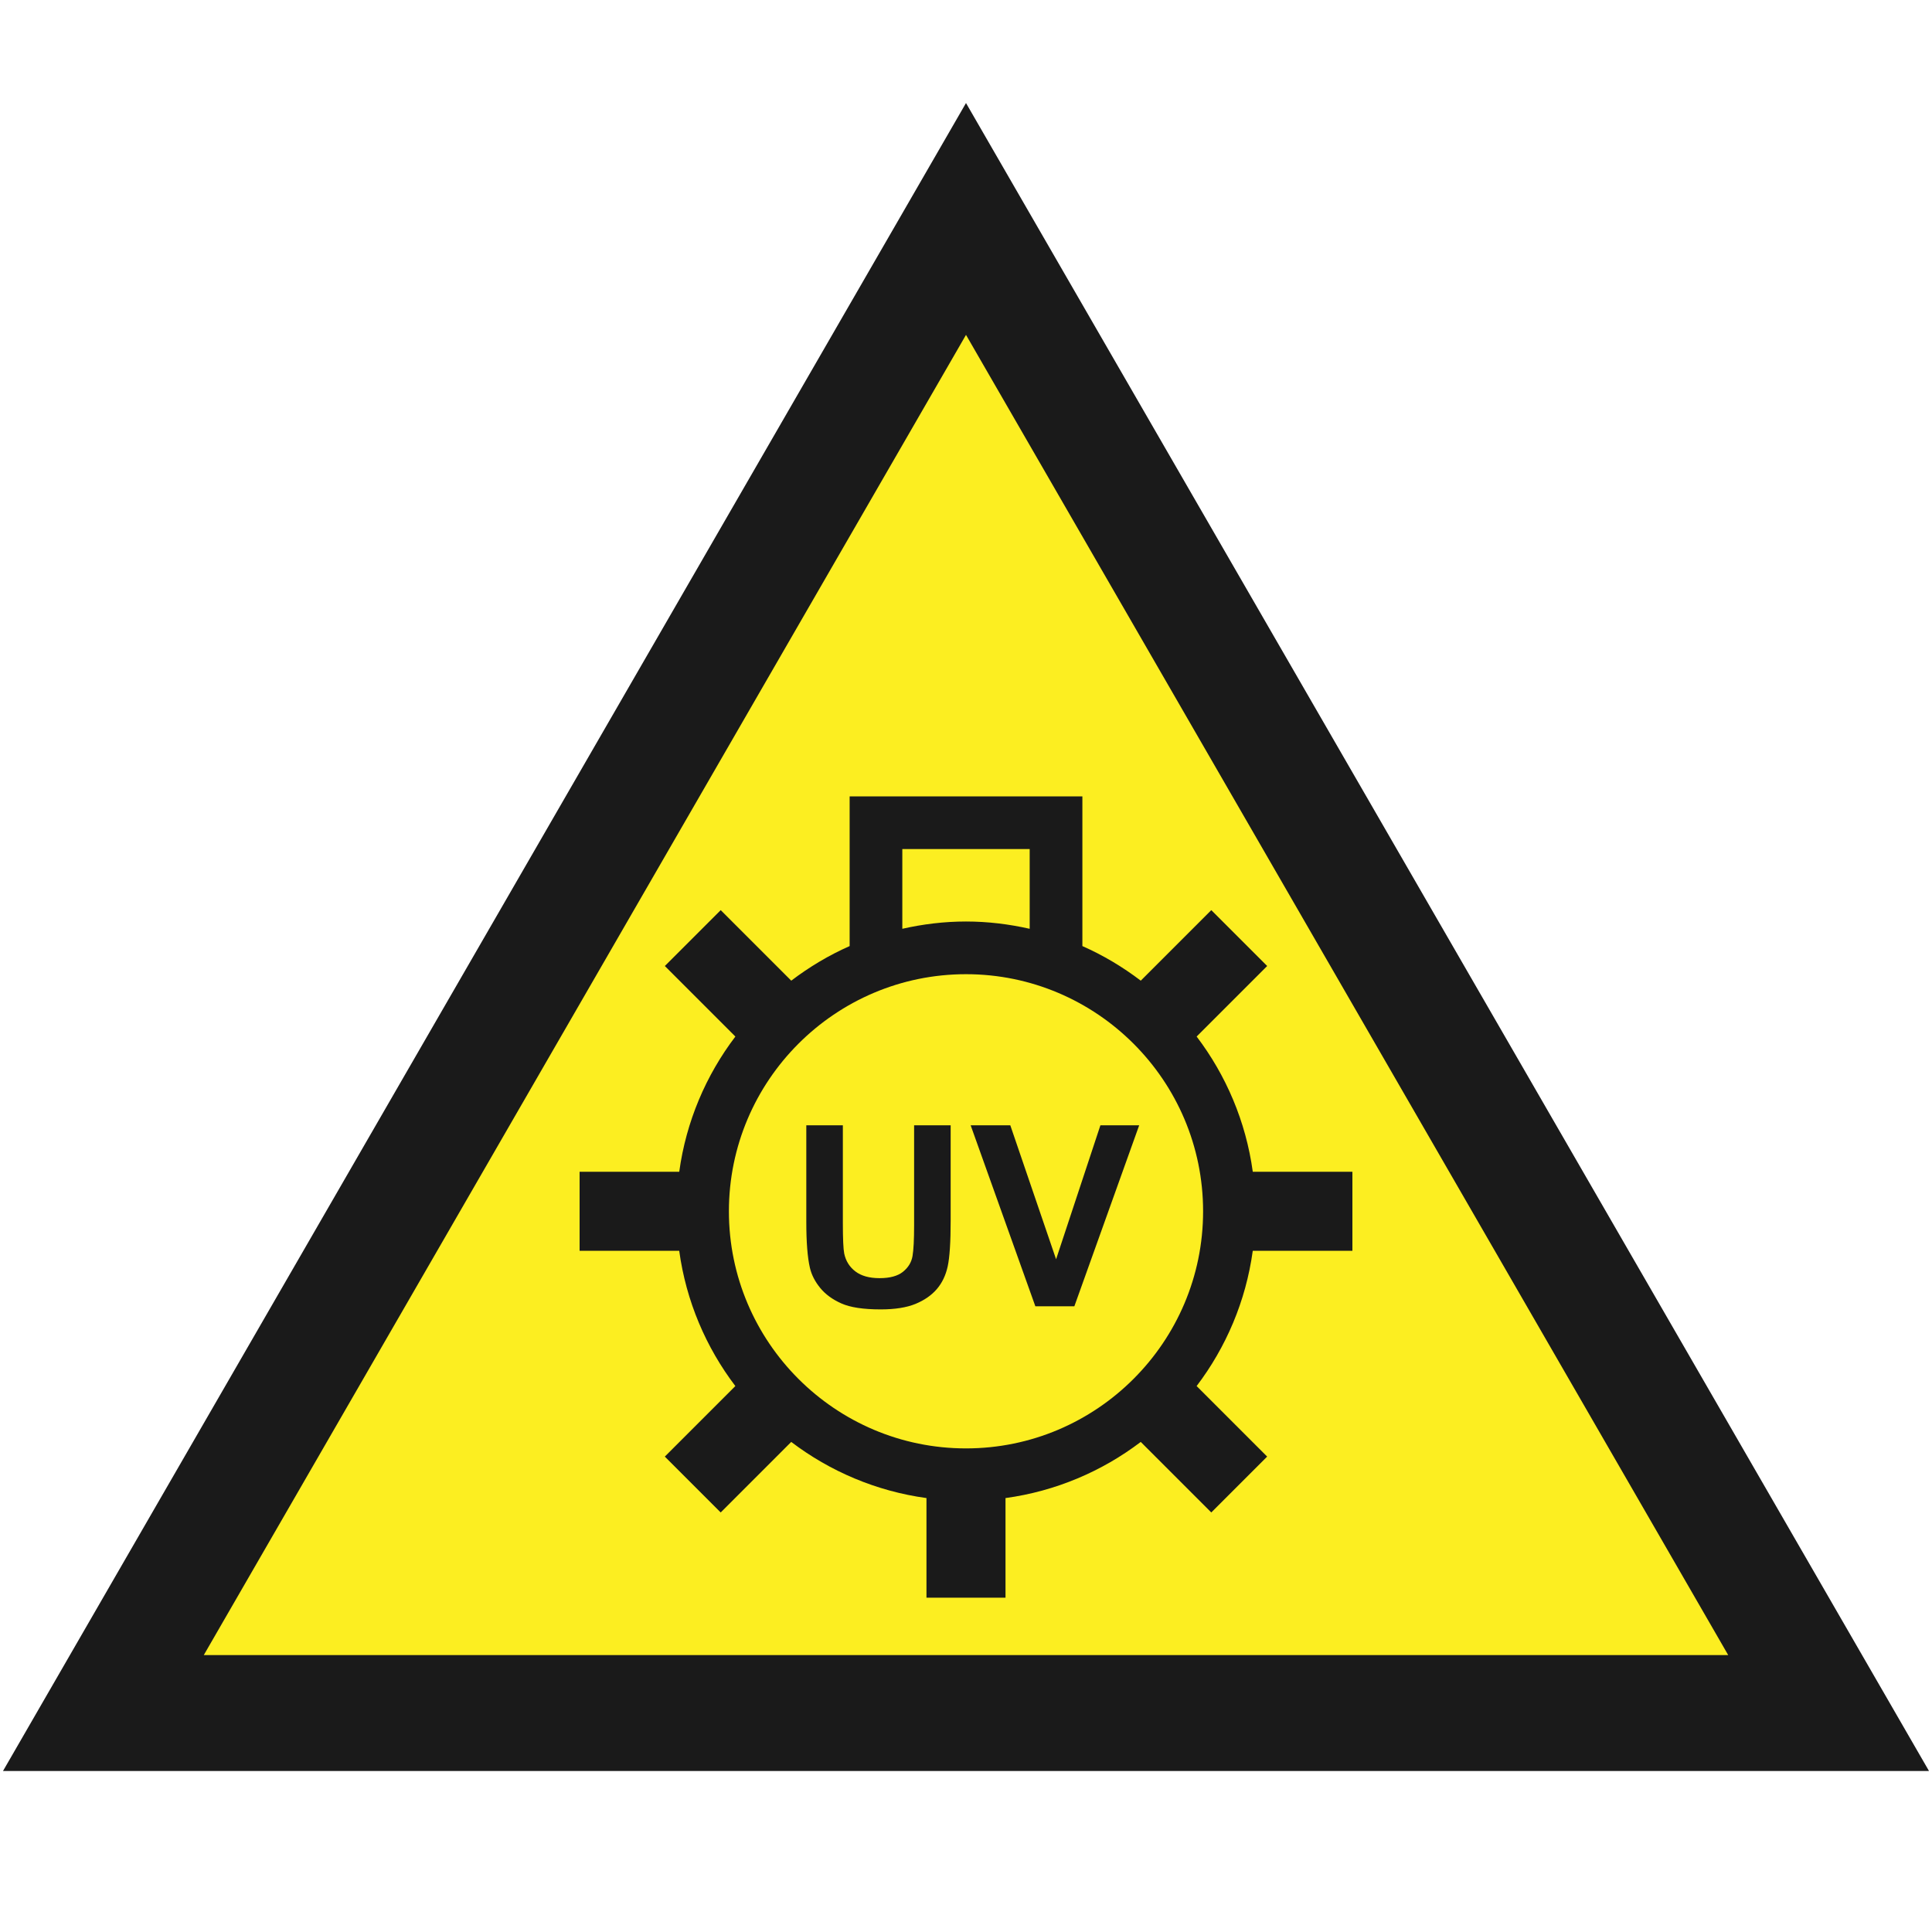 <svg version="1.1" id="Layer_1" xmlns="http://www.w3.org/2000/svg" xmlns:xlink="http://www.w3.org/1999/xlink" x="0px" y="0px" viewBox="0 0 100 100" xml:space="preserve"><desc>Copyright Opto 22</desc> 
<g>
	<g id="frame">
		<rect fill="none" width="100" height="100"></rect>
	</g>
	<g id="shape">
		<polygon fill="#1A1A1A" points="99.845,91.667 0.155,91.667 50,5.333 	"></polygon>
	</g>
	<g id="light">
		<polygon fill="#FCEE21" points="10.548,85.667 89.452,85.667 50,17.333 	"></polygon>
	</g>
	<g id="dark">
		<path fill="#1A1A1A" d="M70,64.742v-4.091h-5.156c-0.358-2.607-1.385-4.997-2.906-7l3.651-3.651l-2.892-2.892l-3.651,3.651
				c-0.931-0.707-1.94-1.313-3.022-1.79V41.22H43.977v7.749c-1.082,0.477-2.091,1.083-3.022,1.79l-3.651-3.651l-2.892,2.892
				l3.651,3.651c-1.521,2.003-2.548,4.393-2.906,7H30v4.091h5.156c0.358,2.607,1.385,4.997,2.906,7l-3.651,3.651l2.892,2.892
				l3.651-3.651c2.003,1.521,4.393,2.548,7,2.906v5.157h4.091V77.54c2.607-0.358,4.997-1.385,7-2.906l3.651,3.651l2.892-2.892
				l-3.651-3.651c1.521-2.003,2.548-4.393,2.906-7H70z M46.704,43.947h6.592v4.127c-1.062-0.239-2.162-0.377-3.296-0.377
				s-2.234,0.137-3.296,0.377V43.947z M50,74.969c-6.767,0-12.272-5.506-12.272-12.272S43.233,50.424,50,50.424
				s12.272,5.506,12.272,12.272S56.767,74.969,50,74.969z"></path>
	
		<path fill="#1A1A1A" d="M41.734,58.245h1.892v5.074c0,0.805,0.024,1.327,0.071,1.566c0.081,0.383,0.273,0.691,0.578,0.924
					c0.305,0.232,0.722,0.348,1.249,0.348c0.537,0,0.941-0.11,1.214-0.33c0.273-0.219,0.437-0.489,0.493-0.808
					c0.055-0.32,0.083-0.85,0.083-1.591v-5.183h1.892v4.921c0,1.125-0.052,1.919-0.154,2.384c-0.101,0.464-0.29,0.856-0.565,1.176
					c-0.276,0.32-0.643,0.574-1.103,0.764c-0.461,0.189-1.061,0.284-1.803,0.284c-0.894,0-1.573-0.103-2.035-0.31
					c-0.462-0.206-0.827-0.475-1.096-0.805c-0.269-0.33-0.445-0.676-0.53-1.039c-0.124-0.537-0.186-1.329-0.186-2.377V58.245z"></path>
		<path fill="#1A1A1A" d="M53.59,67.614l-3.349-9.369h2.052l2.37,6.934l2.294-6.934h2.007l-3.356,9.369H53.59z"></path>
	</g>
</g>
</svg>